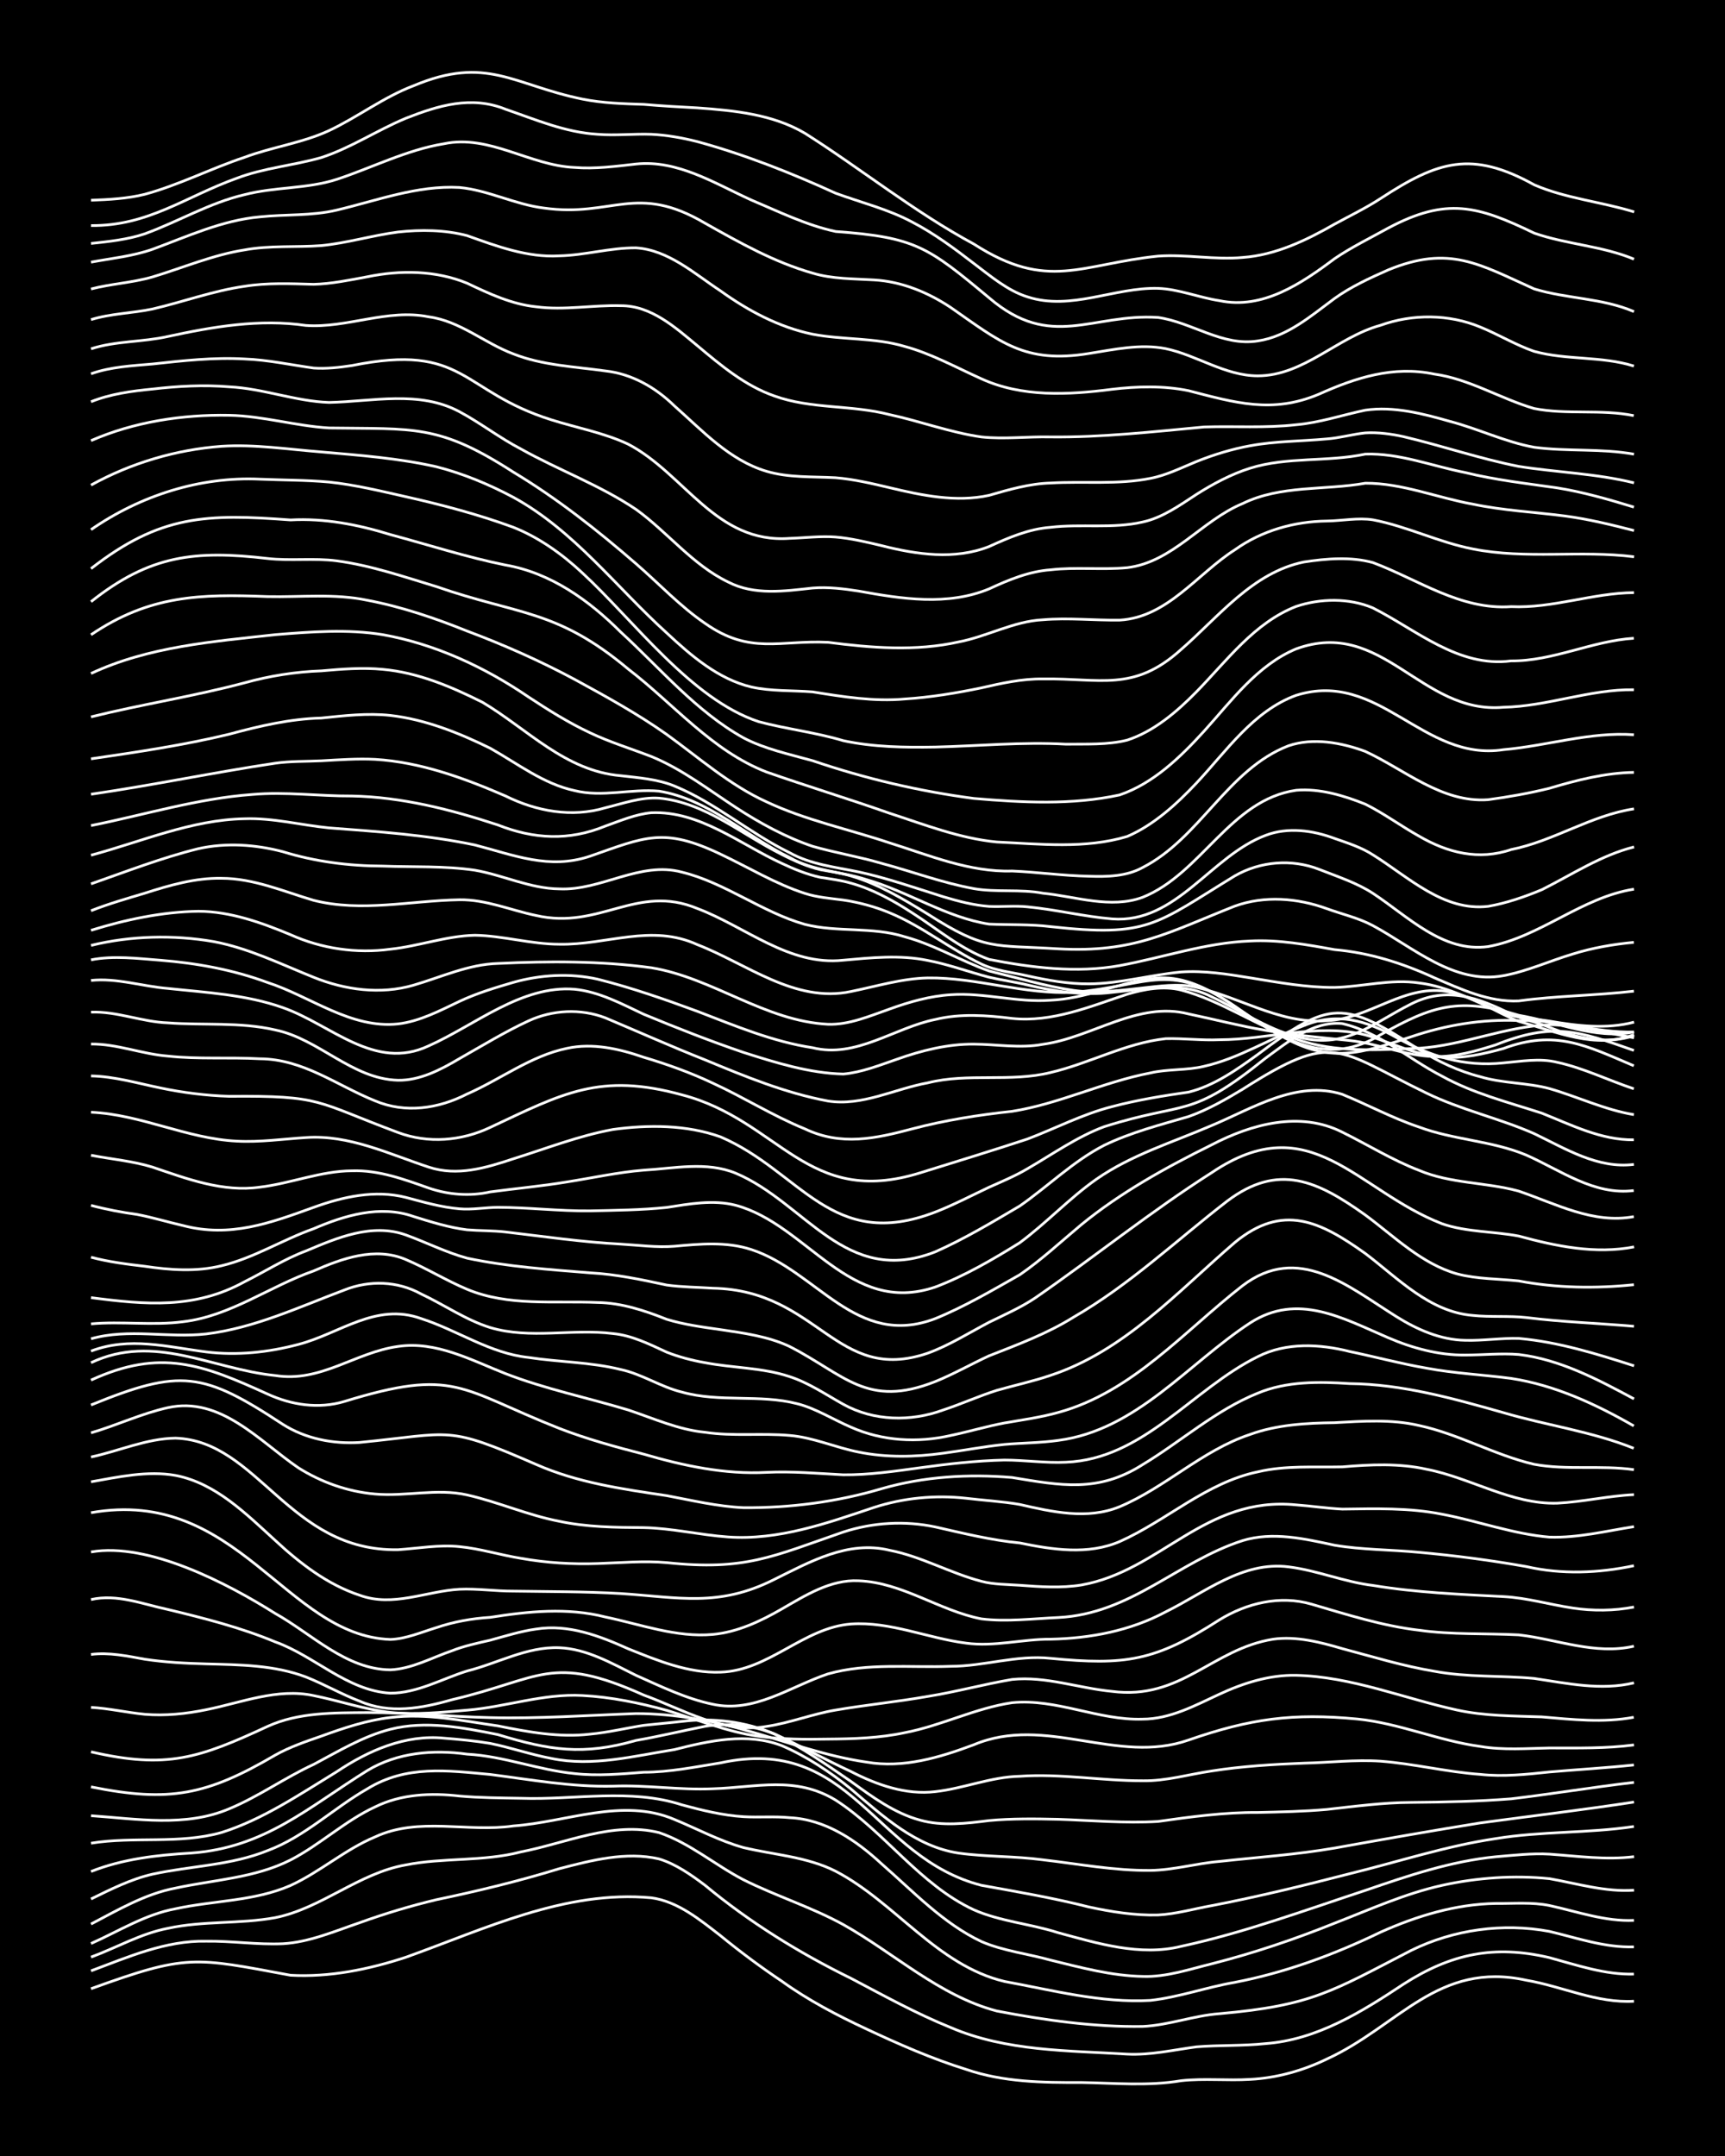 <?xml version="1.0" encoding="UTF-8"?><svg id="a" xmlns="http://www.w3.org/2000/svg" width="1920" height="2400" viewBox="0 0 192 240"><defs><style>.b{fill:none;stroke:#fff;stroke-miterlimit:10;stroke-width:.3px;}.c{stroke-width:0px;}</style></defs><rect class="c" width="192" height="240"/><path class="b" d="M10.13,221.38c10.71-3.88,11.45-3.5,22.21-1.5,4.33.24,8.72-.65,12.82-2,8.78-3.14,17.77-7.51,27.34-6.62,2.95.4,5.41,2.45,7.69,4.21,2.17,1.78,4.51,3.52,6.84,5.08,2.91,2.1,6.16,3.8,9.4,5.31,3.6,1.69,7.31,3.32,11.11,4.5,4.11,1.42,8.52,1.48,12.82,1.46,3.68.06,7.45.42,11.11-.2,2.52-.28,5.16.01,7.69-.15,2.94-.15,5.9-.98,8.54-2.27,7.97-3.66,12.36-10.94,22.21-8.76,3.99.68,7.83,2.58,11.96,2.33"/><path class="b" d="M10.13,219.39c4.13-1.54,8.31-3.39,12.82-3.3,2.83-.04,5.72.41,8.54.28,2.95-.17,5.78-1.4,8.54-2.34,2.77-1,5.68-1.88,8.54-2.56,4.59-.96,9.19-2.07,13.67-3.45,3.57-.93,7.43-1.94,11.11-1.09,1.86.56,3.59,1.78,5.13,2.94,4.95,4.11,10.46,7.52,16.23,10.35,3.63,1.91,7.29,3.94,11.11,5.48,6.18,2.65,13.05,2.56,19.65,2.96,2.57.13,5.16-.47,7.69-.81,2.53-.21,5.16-.09,7.69-.36,5.73-.42,10.71-3.53,15.38-6.63,5.28-3.38,10.07-4.39,16.23-2.94,3.06.83,6.19,1.92,9.4,1.83"/><path class="b" d="M10.13,217.86c2.83-1.04,5.55-2.63,8.54-3.2,3.92-.86,8.03-.47,11.96-1.19,5.16-1.04,9.3-4.95,14.52-5.87,4.21-.84,8.64-.35,12.82-1.45,5.02-.97,10.21-3.42,15.38-2.15,3.41,1.15,6.24,3.61,9.4,5.25,3.61,1.81,7.56,3.04,11.11,4.99,5.68,3.18,10.67,7.93,17.09,9.62,5.32,1.02,10.81,1.8,16.23,1.72,2.87-.13,5.68-1.21,8.54-1.42,10.31-.91,12.51-2.48,21.36-7.05,4.73-2.32,10.2-3.08,15.38-2.11,3.08.73,6.19,1.83,9.4,1.72"/><path class="b" d="M10.13,216.35c3.07-1.37,6.04-3.25,9.4-3.87,4.24-.93,8.79-.83,12.82-2.6,3.27-1.5,6.07-4.01,9.4-5.4,4.86-2.27,10.27-.48,15.38-1.22,5.92-.42,12.17-3.19,17.94-.72,2.53,1.04,5.04,2.4,7.69,3.13,3.41.81,7.08,1.02,10.25,2.63,6.63,3.46,11.29,10.49,18.8,12.27,5.34.98,10.77,2.42,16.23,2.11,3.16-.35,6.26-1.47,9.4-2.01,5.64-1.09,11.07-3.09,16.23-5.59,4.02-1.8,8.38-3.13,12.82-3.19,1.95.02,4.05-.17,5.98.23,3.08.67,6.2,1.8,9.4,1.65"/><path class="b" d="M10.13,214.18c3-1.57,6.03-3.36,9.4-4,4.28-.93,8.85-1.12,12.82-3.14,3.27-1.69,6.05-4.35,9.4-5.9,2.9-1.44,6.24-1.57,9.4-1.21,2.24.2,4.59.21,6.84.25,5.97.21,12.14-1.15,17.94.74,2.21.6,4.54,1.17,6.84,1.31,1.66.1,3.47-.06,5.13.11,3.99.19,7.41,2.53,10.25,5.16,3.51,3.06,6.84,6.63,11.11,8.64,2.42,1.04,5.17,1.35,7.69,2.06,3.35.82,6.78,1.75,10.25,1.81,2.61.09,5.19-.8,7.69-1.41,4.64-1.18,9.23-2.73,13.67-4.52,3.92-1.52,7.84-3.3,11.96-4.21,3.88-.86,8.01-1.14,11.96-.74,3.09.55,6.23,1.51,9.4,1.28"/><path class="b" d="M10.13,211.39c2.18-1.07,4.46-2.22,6.84-2.76,4.24-.93,8.75-.97,12.82-2.63,4.12-1.53,7.34-4.73,11.11-6.88,4.33-2.66,8.89-2.03,13.67-1.59,4.53.58,9.09,1.41,13.67,1.3,3.69-.15,7.42.46,11.11.29,4.86-.15,9.18-1.46,13.67,1.27,5.49,3.55,9.35,9.41,15.38,12.21,2.96,1.3,6.33,1.56,9.4,2.55,4.4,1.19,9.11,2.64,13.67,1.51,6.99-1.51,13.73-4,20.51-6.23,4.71-1.62,9.54-3.26,14.52-3.74,1.95-.16,4.02-.41,5.98-.29,3.1.22,6.29.67,9.4.28"/><path class="b" d="M10.13,208.33c3.54-1.4,7.34-1.83,11.11-2.05,8.23-.58,13.08-5.11,19.65-9.19,3.33-2.01,7.32-2.35,11.11-1.82,4.05.21,7.93,1.77,11.96,2.16,2.53.29,5.16.05,7.69-.15,2.86,0,5.74-.59,8.54-1.04,14.61-3.19,17.01,10.55,29.05,13.63,3.99.72,8.03,1.41,11.96,2.41,2.49.54,5.13.96,7.69.89,1.99-.1,4.03-.69,5.98-1.04,5.15-.99,10.3-2.25,15.38-3.56,5.39-1.32,10.73-3.09,16.23-3.9,5.08-.84,10.3-.58,15.38-1.35"/><path class="b" d="M10.13,205.18c4.82-.78,9.82.14,14.52-1.19,4.61-1.45,8.72-4.26,12.82-6.76,3.52-2.36,7.64-4.17,11.96-3.74,1.67.13,3.47.3,5.13.58,2.27.46,4.56,1.26,6.84,1.68,4.55.94,9.18-.28,13.67-.99,3.86-.98,8.1-1.93,11.96-.43,2.75,1.18,5.38,2.93,7.69,4.82,3.52,3,7.21,6.41,11.96,7.13,3.09.43,6.3.33,9.4.75,3.96.46,7.96,1.22,11.96,1.18,2.56-.03,5.14-.79,7.69-1,4.26-.47,8.59-.76,12.82-1.49,5.39-.97,10.83-1.93,16.23-2.8,5.68-.77,11.42-1.45,17.09-2.32"/><path class="b" d="M10.13,202.12c5.09.35,10.53,1.3,15.38-.77,3.26-1.35,6.2-3.47,9.4-4.94,2.74-1.45,5.51-3.14,8.54-3.91,3.92-1,8.07-.19,11.96.59,5.76,1.75,9.48,2.35,15.38.65,2.55-.44,5.15-1.07,7.69-1.57,2.55-.42,5.3-.14,7.69.85,2.99,1.42,5.81,3.41,8.54,5.28,2.35,1.71,4.84,3.54,7.69,4.31,2.49.7,5.17.37,7.69.05,2.52-.23,5.16-.2,7.69-.14,3.68.12,7.43.46,11.11.24,3.67-.52,7.39-1.03,11.11-1,2.53-.06,5.16-.11,7.69-.34,3.1-.34,6.27-.77,9.4-.78,3.68-.03,7.43-.11,11.11-.4,4.55-.54,9.12-1.3,13.67-1.83"/><path class="b" d="M10.13,198.91c8.76,1.77,12.91.91,20.51-3.54,1.58-.89,3.42-1.52,5.13-2.11,2.47-.9,5.07-1.77,7.69-2.07,3.99-.5,8.02.37,11.96.93,3.35.68,6.83,1.32,10.25.92,1.98-.18,4.02-.67,5.98-.98,1.37-.15,2.9-.28,4.27-.44,3.45-.43,7.04.03,10.25,1.38,2.86,1.31,5.69,2.88,8.54,4.2,2.87,1.48,6.12,2.64,9.4,2.24,3.15-.35,6.2-1.65,9.4-1.71,4.55-.32,9.12.51,13.67.5,2.58.05,5.16-.72,7.69-1.09,3.37-.53,6.85-.74,10.25-.87,2.82-.06,5.72-.41,8.54-.22,3.71.28,7.4,1.21,11.11,1.47,2.54.28,5.17,0,7.69-.27,3.11-.27,6.3-.45,9.4-.78"/><path class="b" d="M10.13,195.01c8.45,1.95,12.06.69,19.65-2.83,3.45-1.58,7.39-1.51,11.11-1.54,4.55-.02,9.13.46,13.67.56,5.4.14,10.84-.26,16.23-.45,4.33,0,8.67.81,12.82,2.03,4.23,1.2,8.44,2.74,12.82,3.37,4.09.72,8.17-.51,11.96-1.93,8-3.37,15.97,2.28,23.92-.53,6.83-2.37,11.57-3.02,18.8-2.33,4.65.47,9.04,2.43,13.67,3.05,2.52.43,5.16.22,7.69.17,3.11,0,6.31.07,9.4-.34"/><path class="b" d="M10.13,190.06c1.98.11,4.01.58,5.98.77,2.26.19,4.62-.05,6.84-.51,3.91-.78,7.93-2.44,11.96-1.57,2.83.56,5.66,1.55,8.54,1.87,2.82.29,5.73-.01,8.54-.25,4.28-.35,8.48-1.87,12.82-1.63,3.16.16,6.35.82,9.4,1.65,3.38,1.02,6.74,2.41,10.25,2.89,2.52.34,5.15.36,7.69.31,2.83-.02,5.76-.11,8.54-.71,4.06-.77,7.87-2.74,11.96-3.34,4.92-.49,9.61,1.99,14.52,1.83,3.05,0,5.85-1.52,8.54-2.77,2.65-1.24,5.59-2.17,8.54-2.11,6.17.14,11.98,2.57,17.94,3.87,3.06.67,6.28.65,9.4.76,3.39.29,6.88.68,10.25.04"/><path class="b" d="M10.13,184.17c1.99-.26,4.04.18,5.98.53,2.23.34,4.58.46,6.84.52,3.71.1,7.59.12,11.11,1.46,2,.79,3.97,1.93,5.98,2.69,3.32,1.46,6.9.8,10.25-.16,9.99-2.33,10.99-5.17,21.36-.52,4.4,1.6,8.81,4.34,13.67,3.49,2.58-.38,5.12-1.39,7.69-1.82,3.38-.58,6.87-.92,10.25-1.52,3.13-.5,6.27-1.36,9.4-1.89,3.74-.38,7.42.98,11.11,1.33,7.69,1,11.16-4.73,17.94-5.81,2.58-.36,5.23.33,7.69,1.05,3.38.9,6.8,1.95,10.25,2.52,3.65.69,7.43.46,11.11.8,3.65.54,7.44,1.38,11.11.49"/><path class="b" d="M10.13,178.06c2.88-.66,5.76.51,8.54,1.1,4.03.97,8.13,2.01,11.96,3.61,4.4,1.57,8,5.43,12.82,5.71,2.99,0,5.75-1.6,8.54-2.47,3.4-.85,6.67-2.73,10.25-2.59,3.07.12,5.85,1.74,8.54,3.07,2.75,1.22,5.58,2.61,8.54,3.22,4.62,1.02,8.64-1.97,12.82-3.37,4.43-1.26,9.13-.68,13.67-.85,3.72,0,7.38-1.29,11.11-.89,8.33.81,11.67.32,18.8-4.28,3.04-1.87,6.76-2.77,10.25-1.75,3.92,1.15,7.89,2.42,11.96,2.9,3.66.52,7.43.33,11.11.52,4.25.48,8.49,2.26,12.82,1.26"/><path class="b" d="M10.13,172.76c6.37-1.11,15.2,3.5,20.51,6.85,4.09,2.29,7.87,6.23,12.82,6.27,2.39-.11,4.62-1.36,6.84-2.12,1.33-.53,2.88-.86,4.27-1.18,1.65-.45,3.42-1.01,5.13-1.24,3.56-.57,7.06.77,10.25,2.21,3.24,1.3,6.7,2.73,10.25,2.59,5.36-.16,9.25-4.96,14.52-5.36,4.37-.3,8.54,1.59,12.82,2.13,3.12.43,6.28-.46,9.4-.44,4.42-.09,8.89-.94,12.82-3.05,4.33-2.13,8.54-5.66,13.67-5,3.17.39,6.22,1.69,9.4,2.07,4.78.79,9.69.99,14.52,1.24,2.57.13,5.15.89,7.69,1.27,2.23.34,4.62.32,6.83-.11"/><path class="b" d="M10.13,168.39c16.31-2.88,21.67,13.7,33.32,14.11,1.74-.06,3.48-.82,5.13-1.32,1.9-.65,3.98-1.02,5.98-1.14,4.23-.67,8.61-1.12,12.82-.04,3.93.82,7.9,2.31,11.96,1.94,2.74-.25,5.34-1.48,7.69-2.84,2.61-1.5,5.41-3.29,8.54-3.13,4.86.18,8.98,3.33,13.67,4.24,2.77.35,5.76-.03,8.54-.15,8.08-.4,13.27-6.22,20.51-8.56,3.36-1.03,6.92-.21,10.25.51,3.08.52,6.29.49,9.4.79,3.98.36,8.02.89,11.96,1.59,3.92.9,8.05.73,11.96-.1"/><path class="b" d="M10.13,164.95c3.06-.54,6.29-1.26,9.4-.71,4.48.86,7.86,4.28,11.11,7.24,2.72,2.53,5.83,4.93,9.4,6.1,3.71,1.36,7.39-.46,11.11-.67,1.96-.09,4.02.22,5.98.21,3.97.06,8,.04,11.96.27,6.46.42,10.91,1.55,17.09-1.57,3.99-1.97,8.21-4.37,12.82-3.25,3.54.68,6.78,2.56,10.25,3.46,1.34.36,2.9.34,4.27.44,2.24.17,4.6.33,6.83-.03,8.86-1.56,13.73-9.93,23.92-8.92,1.66.12,3.46.39,5.13.47,3.69-.05,7.47-.16,11.11.57,3.98.75,7.91,2.21,11.96,2.55,3.15.1,6.31-.68,9.4-1.17"/><path class="b" d="M10.13,162.19c3.11-.66,6.18-2.06,9.4-2.1,9.22.3,12.63,12.64,24.78,12.42,2.25-.15,4.58-.58,6.84-.34,2.28.22,4.58.94,6.84,1.3,2.79.5,5.71.68,8.54.58,2.53-.08,5.16-.33,7.69-.1,8.72.92,11.75-.68,19.65-3.41,3.28-1.07,6.87-1.28,10.25-.56,3.09.7,6.23,1.48,9.4,1.78,3.64.75,7.58,1.36,11.11-.16,5.24-2.33,9.63-6.57,15.38-7.76,3.06-.73,6.29-.48,9.4-.55,3.11-.27,6.33-.42,9.4.27,4.89.95,9.44,3.92,14.52,3.77,2.84-.14,5.7-.82,8.54-.95"/><path class="b" d="M10.13,159.5c2.85-.83,5.64-2.16,8.54-2.8,5.86-1.3,10.15,3.69,14.52,6.68,2.55,1.62,5.53,2.67,8.54,2.93,3.4.31,6.88-.66,10.25.1,3.45.78,6.77,2.26,10.25,2.93,3.07.66,6.28.69,9.4.71,3.14.06,6.28.82,9.4,1.04,5.59.4,11.02-1.53,16.23-3.28,3.28-1.07,6.83-1.41,10.25-1.03,1.95.24,4.04.35,5.98.69,3.62.83,7.53,1.72,11.11.26,5.11-2.14,9.22-6.29,14.53-8.05,2.98-1.09,6.25-1.27,9.4-1.31,3.11-.17,6.33-.41,9.4.31,4.41.94,8.43,3.3,12.82,4.32,3.64.68,7.44.08,11.11.6"/><path class="b" d="M10.13,156.4c9.98-4.08,12.48-3.68,21.36,2.16,2.52,1.6,5.59,2.2,8.54,2.01,10.52-1.05,9.54-1.94,19.65,2.45,4.59,2.03,9.6,2.74,14.52,3.47,2.81.53,5.68,1.21,8.54,1.34,5.17.05,10.42-.64,15.38-2.11,4.7-1.36,9.67-1.66,14.52-1.25,5.4.89,9.58,1.72,14.52-1.42,4.29-2.58,8.13-6.07,12.82-7.96,3.22-1.35,6.83-1.3,10.25-1.07,5.84.06,11.51,1.65,17.09,3.23,4.8,1.42,9.86,2.09,14.52,3.97"/><path class="b" d="M10.13,153.63c7.74-3.55,12.4-1.75,19.65,1.55,2.67,1.23,5.69,1.68,8.54.83,12.32-3.79,12.85-1.39,23.92,2.99,3.03,1.18,6.25,2.06,9.4,2.87,4.42,1.29,9.04,2.28,13.67,2.03,2.83-.14,5.72.12,8.54.27,2.84.03,5.74-.4,8.54-.78,3.09-.43,6.27-.79,9.4-.86,2.25,0,4.59.35,6.84.24,8.63-.33,14.11-8.17,21.36-11.75,3.17-1.61,6.89-1.42,10.25-.57,2.82.59,5.7,1.36,8.54,1.85,3.08.58,6.29.73,9.4,1.14,4.87.74,9.43,2.86,13.67,5.29"/><path class="b" d="M10.13,151.69c7.06-3.32,13.44.72,20.51,1.43,5.06.81,8.89-2.58,13.67-3.24,4.24-.62,8.14,1.53,11.96,3.03,4.43,1.72,9.14,2.68,13.67,4.05,2.79.93,5.58,2.2,8.54,2.48,3.09.47,6.3.07,9.4.35,2.62.21,5.13,1.35,7.69,1.85,3.07.63,6.31.56,9.4.13,2.25-.3,4.58-.75,6.84-.98,1.95-.17,4.04-.17,5.98-.45,8.69-1.13,14.43-8.54,21.36-13.08,5.28-3.41,10.3-.52,15.38,1.66,2.67,1.15,5.62,1.95,8.54,1.92,1.95,0,4.03-.22,5.98-.06,4.59.55,8.8,2.78,12.82,4.94"/><path class="b" d="M10.13,150.4c4.31-1.64,8.45-.46,12.82.09,3.42.43,6.94.05,10.25-.83,4.63-1.2,8.62-4.7,13.67-2.88,4.03,1.29,7.66,3.88,11.96,4.33,3.38.52,6.91.51,10.25,1.34,2.37.5,4.49,1.96,6.84,2.52,4.17,1.17,8.65.21,12.82,1.29,2.09.53,4.01,1.77,5.98,2.61,3.47,1.55,7.43,1.77,11.11.92,1.96-.41,4.01-1.02,5.98-1.39,1.96-.34,4.06-.63,5.98-1.17,8.24-2.25,14-9.04,20.51-14.11,6.2-4.71,11.68.03,17.09,3.42,2.29,1.44,4.94,2.62,7.69,2.66,1.96.06,4.02-.27,5.98-.21,4.38.39,8.65,1.71,12.82,3.05"/><path class="b" d="M10.13,149.03c4.19-1.19,8.56-.06,12.82-.54,5.36-.65,10.37-3.01,15.38-4.89,2.76-1.11,5.93-1.01,8.54.44,2.55,1.19,4.98,2.9,7.69,3.74,4.44,1.33,9.15.1,13.67.67,2.11.2,4.09,1.2,5.98,2.07,1.33.53,2.87.93,4.27,1.17,3.09.6,6.39.54,9.4,1.55,2.12.68,4.06,2.01,5.98,3.08,3.39,1.88,7.51,1.96,11.11.64,1.98-.65,3.99-1.56,5.98-2.19,1.95-.56,4.06-1.01,5.98-1.67,8.2-2.7,14.14-9.31,20.51-14.79,5.34-4.4,9.5-2.36,14.53,1.23,3.64,2.76,7.15,6.5,11.96,6.89,1.95.21,4.03.02,5.98.24,3.95.49,8,.63,11.96.97"/><path class="b" d="M10.13,147.37c3.39-.31,6.87.21,10.25-.24,5.26-.62,9.63-3.94,14.52-5.65,3.18-1.4,6.85-2.72,10.25-1.28,2.3.97,4.53,2.35,6.84,3.32,4.59,1.92,9.68,1.26,14.52,1.47,2.66.04,5.25.9,7.69,1.87,1.91.59,4.01.87,5.98,1.15,2.58.38,5.31.75,7.69,1.87,6.13,3.13,8.62,6.93,16.23,3.91,2.01-.81,4.01-1.95,5.98-2.86,3.18-1.25,6.48-2.47,9.4-4.3,6.21-3.57,11.45-8.55,17.09-12.91,5.74-4.35,10.1-2.24,15.38,1.52,3.24,2.39,6.28,5.46,10.25,6.57,2.2.58,4.59.54,6.84.78,4.21.8,8.56.86,12.82.42"/><path class="b" d="M10.13,144.45c6.06.79,11.54,1.29,17.09-1.77,2.25-1.12,4.47-2.55,6.84-3.43,3.46-1.46,7.34-3.13,11.11-1.78,2.26.82,4.51,1.96,6.84,2.59,4.48.95,9.12,1.26,13.67,1.63,2.87.15,5.75.76,8.54,1.36,1.66.23,3.46.24,5.13.35,11.76.23,13.7,10.72,23.92,7.23,2.37-.86,4.61-2.28,6.84-3.45,1.69-.83,3.56-1.65,5.13-2.71,6.59-4.56,12.88-9.64,19.65-13.95,11-7.42,16.11,2.03,25.63,5.71,2.72.94,5.74.83,8.54,1.37,4.15,1.13,8.52,2.04,12.82,1.2"/><path class="b" d="M10.13,139.95c1.93.52,4.01.78,5.98,1.01,2.8.42,5.77.63,8.54-.06,3.59-.85,6.8-2.9,10.25-4.12,3.46-1.49,7.4-2.67,11.11-1.37,1.92.6,3.97,1.24,5.98,1.49,1.37.11,2.9.08,4.27.24,4.25.5,8.54,1.13,12.82,1.35,1.95.11,4.02.4,5.98.24,2.82-.26,5.8-.54,8.54.36,7.33,2.37,11.68,11.07,20.51,7.69,3.24-1.32,6.36-3.16,9.4-4.88,2.39-1.64,4.61-3.71,6.83-5.56,4.39-3.6,9.45-6.39,14.52-8.9,4.42-2.31,9.83-3.79,14.52-1.42,2.83,1.39,5.59,3.12,8.54,4.25,3.51,1.5,7.47,1.32,11.11,2.32,4.13,1.4,8.31,3.69,12.82,2.84"/><path class="b" d="M10.13,134.18c1.65.44,3.44.78,5.13,1.01,1.69.32,3.45.86,5.13,1.24,5.21,1.37,9.69-.28,14.52-2.03,3.25-1.18,6.83-1.98,10.25-1.11,1.93.51,3.98,1.11,5.98,1.27,1.38.13,2.9-.16,4.27-.16,3.4,0,6.85.43,10.25.39,2.82-.06,5.74-.09,8.54-.38,2.51-.39,5.18-.89,7.69-.24,7.97,2.14,12.65,12.34,22.21,9.1,3.28-1.24,6.43-3.08,9.4-4.93,2.95-2.18,5.54-4.97,8.54-7.08,3.89-2.71,8.51-4.11,12.82-5.97,4.53-1.9,9.45-5.07,14.52-3.48,2.84,1.16,5.63,2.67,8.54,3.64,3.86,1.45,8.15,1.53,11.96,3.13,3.82,1.69,7.57,4.51,11.96,3.95"/><path class="b" d="M10.13,128.6c2.25.44,4.64.64,6.84,1.32,3.83,1.3,7.84,2.82,11.96,2.23,3.43-.41,6.77-1.8,10.25-1.82,2.95-.1,5.81.95,8.54,1.92,2.18.75,4.58.94,6.84.43,2.82-.38,5.74-.64,8.54-1.11,2.82-.44,5.69-1.08,8.54-1.31,3.39-.19,6.99-1,10.25.34,7.77,3.27,12.21,12.68,22.21,8.75,3.23-1.43,6.36-3.31,9.4-5.1,3.14-2.18,5.97-5,9.4-6.76,2.97-1.44,6.25-2.28,9.4-3.2,2.07-.73,4.11-1.89,5.98-3.02,10.26-6.54,10.44-4.46,20.51.42,3.82,1.86,8.08,2.79,11.96,4.5,3.48,1.67,7.08,3.94,11.11,3.43"/><path class="b" d="M10.13,123.81c5.56.25,10.69,2.95,16.23,3.22,2.54.14,5.16-.24,7.69-.4,4.8-.34,9.23,1.83,13.67,3.29,3.17,1.05,6.36.09,9.4-.92,3.66-1.14,7.32-2.58,11.11-3.27,3.93-.54,8.19-.53,11.96.82,8.96,3.84,12.35,12.84,23.92,8.37,2.01-.78,4.03-1.84,5.98-2.76,1.39-.62,2.96-1.28,4.27-2.06,2.78-1.61,5.51-3.55,8.54-4.68,9.25-2.92,9.44-.77,17.94-7.61,2.49-1.81,5.27-4.16,8.54-3.87,4.11.93,7.42,3.96,11.11,5.85,3.46,1.92,7.37,2.91,11.11,4.12,3.29,1.31,6.63,3.02,10.25,2.97"/><path class="b" d="M10.13,119.77c2.59.05,5.17.81,7.69,1.33,2.5.53,5.13.86,7.69.94,10.44-.09,9.55.58,18.8,4.03,3.33,1.25,7.06.95,10.25-.57,8.09-3.79,12.21-6.14,21.36-3.62,10.84,2.83,13.89,12.6,26.49,8.68,3.97-1.23,8.01-2.47,11.96-3.77,3.11-1.18,6.16-2.78,9.4-3.6,2.78-.74,5.7-1.21,8.54-1.62,2.84-.71,5.35-2.5,7.69-4.19,8.02-6.06,9.55-6.05,17.94-.54,2.09,1.31,4.44,2.42,6.83,3.02,2.48.75,5.2.65,7.69,1.32,3.13.9,6.17,2.37,9.4,2.9"/><path class="b" d="M10.13,116.22c2.89-.03,5.68,1.12,8.54,1.34,3.39.37,6.86.11,10.25.3,4.84.03,8.53,2.95,12.82,4.68,3.37,1.43,7.07.88,10.25-.76,3.71-1.62,7.09-4.25,11.11-5.08,2.86-.63,5.83.05,8.54.99,2.6.77,5.24,1.72,7.69,2.88,3.45,1.58,6.73,3.66,10.25,5.09,4.05,1.93,7.84,1.09,11.96,0,3.62-.96,7.38-1.55,11.11-1.95,5.26-.83,10.15-3.27,15.38-4.27,1.93-.46,4.05-.27,5.98-.74,3.91-.88,7.39-3.13,11.11-4.53,3.71-1.53,6.89-.59,10.25,1.29,3.75,2.11,7.61,3.33,11.96,2.86,1.95-.17,4.04-.55,5.98-.07,2.93.63,5.71,2.01,8.54,2.95"/><path class="b" d="M10.13,112.67c2.88-.11,5.68,1.09,8.54,1.19,3.96.3,8.06-.12,11.96.79,4.88,1,8.55,5.47,13.67,5.6,2.46.04,4.78-1.19,6.84-2.41,2.51-1.42,5.07-2.99,7.69-4.2,2.66-1.23,5.8-1.39,8.54-.34,3.68,1.55,7.39,3.21,11.11,4.68,4.43,1.84,8.94,3.7,13.67,4.58,3.8.61,7.44-1.36,11.11-2.02,4.48-1.13,9.2-.04,13.67-1.15,4.32-1.01,8.37-3.29,12.82-3.77,1.95-.05,4.02.21,5.98.12,5.4,0,10.89-1.87,16.23-.54,2.82.82,5.58,2.26,8.54,2.49,2.28.18,4.65-.37,6.83-.97,5.77-2.15,9.21-.34,14.52,1.92"/><path class="b" d="M10.13,109.14c2.86-.3,5.71.66,8.54.89,4.29.46,8.72.68,12.82,2.14,5.35,1.87,10.21,7.1,16.23,4.25,5.15-2.29,10.32-6.77,16.23-6.3,2.73.27,5.25,1.63,7.69,2.78,3.64,1.51,7.38,2.98,11.11,4.25,3.57,1.14,7.34,2.32,11.11,2.41,2.04-.18,4.06-.99,5.98-1.65,2.72-.97,5.64-1.7,8.54-1.68,2.54.01,5.17.5,7.69.02,5.47-.74,10.56-4.84,16.23-3.38,2.82.59,5.7,1.34,8.54,1.82,3.09.54,6.29.81,9.4,1.14,3.16.33,6.2,1.73,9.4,1.78,2.31.07,4.66-.61,6.84-1.3,6.34-2.53,9.16-1.58,15.38.62"/><path class="b" d="M10.13,106.85c2.52-.5,5.16-.15,7.69.04,4.05.32,8.14,1.06,11.96,2.48,4.79,1.55,9.26,5.17,14.52,4.61,2.41-.28,4.67-1.48,6.84-2.51,1.88-.89,3.99-1.53,5.98-2.11,3.03-.86,6.32-1.05,9.4-.36,3.75.94,7.48,2.24,11.11,3.58,4.17,1.6,8.38,3.38,12.82,4.05,4.84,1.21,9.09-2.23,13.67-3.15,2.78-.68,5.73-.46,8.54-.11,4.45.46,8.68-1.33,12.82-2.7,1.89-.56,4.03-.95,5.98-.46,4.5,1.18,8.4,4.04,12.82,5.47,4.36,1.54,9.13,1.19,13.67,1.01,4.91-.32,9.6-2.44,14.52-2.62,3.16.04,6.3.93,9.4,1.45"/><path class="b" d="M10.13,105.24c4.42-1.08,9.19-1.2,13.67-.42,3.87.73,7.48,2.51,11.11,3.97,3.49,1.41,7.45,1.95,11.11.88,3.09-.9,6.13-2.33,9.4-2.42,5.67-.27,11.45-.29,17.09.48,6.83,1.12,12.63,5.94,19.65,6.29,2.36.08,4.66-.93,6.84-1.69,2.17-.79,4.52-1.46,6.83-1.6,3.7-.26,7.4.9,11.11.61,3.81-.15,7.37-1.86,11.11-2.39,5.66-.86,9.88,3.96,14.53,6.35,5.49,3.16,8.91,1.96,14.52.1,3.84-1.3,7.91-1.98,11.96-1.79,4.3-.17,8.51,1.39,12.82,1.27"/><path class="b" d="M10.13,103.56c3.84-1.19,7.93-2.06,11.96-2.12,3.56.02,7,1.26,10.25,2.61,3.46,1.56,7.35,2.12,11.11,1.61,3.14-.33,6.23-1.48,9.4-1.55,3.13.05,6.26,1,9.4,1,5.29.11,10.23-2.32,15.38.05,5.5,2.13,10.86,6.54,17.09,5.21,2.81-.57,5.66-1.45,8.54-1.51,5.44-.07,10.78,1.88,16.23,1.6,8.61-.71,10.77-3.74,18.8,2.16,4.88,3.37,9.69,6.06,15.38,2.56,5.83-3.29,8.79-4.17,15.38-2.16,4.24.72,8.43,2.72,12.82,1.86"/><path class="b" d="M10.13,101.38c1.92-.76,4.01-1.36,5.98-1.95,2.74-.88,5.64-1.72,8.54-1.66,3.56,0,6.9,1.46,10.25,2.45,5.33,1.36,10.84.03,16.23-.06,2.93-.05,5.72,1.17,8.54,1.75,7.08,1.63,11.21-3.57,17.94-.78,5.34,2.01,10.2,6.41,16.23,5.76,3.1-.28,6.32-.62,9.4.02,2.29.43,4.58,1.28,6.84,1.87,1.36.32,2.91.53,4.27.86,3.05.73,6.27,1.22,9.4.83,3.67-.34,7.66-1.31,11.11.49,3.11,1.46,6.05,3.52,9.4,4.42,5.4,1.54,8.36-1.38,12.82-3.63,3.93-1.98,7.43-.71,11.11,1.13,1.32.58,2.93.94,4.27,1.48,2.95,1.18,6.29,1.95,9.4.94"/><path class="b" d="M10.13,98.39c3.94-1.38,7.91-2.92,11.96-3.92,3.09-.69,6.36-.46,9.4.34,3.59,1.11,7.36,1.59,11.11,1.6,3.39.13,6.88-.04,10.25.46,3.14.54,6.16,2.05,9.4,2.08,4.67.22,8.99-3.13,13.67-1.86,4.83,1.19,8.89,4.46,13.67,5.81,3.61.92,7.52.23,11.11,1.38,3.26.87,6.24,2.69,9.4,3.81,3.1.75,6.24,1.69,9.4,2.16,2.24.31,4.6.08,6.84-.18,1.95-.2,4.02-.54,5.98-.33,5.2.91,9.93,4.32,15.38,3.88,4.75-.18,8.77-4.25,13.67-3.18,2.74.52,5.13,2.26,7.69,3.26,4.15,1.14,8.53,3.15,12.82,1.47"/><path class="b" d="M10.13,95.2c5.63-1.51,11.18-3.95,17.09-4.06,3.15-.11,6.28.71,9.4,1.02,5.42.41,10.91.78,16.23,1.9,4.38,1.13,8.25,2.78,12.82,1.25,6.18-2.16,8.2-3.24,14.52-.23,3.1,1.46,6.12,3.32,9.4,4.37,1.33.44,2.89.56,4.27.74,1.71.25,3.53.74,5.13,1.41,3.62,1.48,6.74,4.04,10.25,5.72,1.57.75,3.45.92,5.13,1.31,2.21.49,4.56.91,6.84.89,3.44-.02,6.84-1,10.25-1.32,2.55-.18,5.18.24,7.69.65,3.09.5,6.26,1.09,9.4,1.07,3.11-.08,6.27-.97,9.4-.5,3.32.39,6.32,2.16,9.4,3.33,1.59.64,3.46.64,5.13.92,3.08.53,6.33.92,9.4.11"/><path class="b" d="M10.13,91.9c5.96-1.19,11.85-3.02,17.94-3.46,3.68-.33,7.42.19,11.11.17,5.53.11,11,1.5,16.23,3.22,4.03,1.59,7.92,1.79,11.96.13,1.63-.58,3.38-1.33,5.13-1.49,5.39-.22,9.85,3.5,14.52,5.64,1.32.63,2.84,1.24,4.27,1.55,1.08.17,2.37.34,3.42.65,2.42.67,4.74,1.95,6.84,3.32,2.78,1.77,5.41,4.04,8.54,5.17,4.73.92,9.73,1.55,14.52.69,4.83-.89,9.58-2.55,14.52-2.74,3.14-.17,6.32.4,9.4.96,3.89.34,7.57,1.5,11.11,3.13,2.96,1.27,6.09,2.74,9.4,2.58,4.23-.58,8.57-.59,12.82-1.09"/><path class="b" d="M10.13,88.41c6.85-.99,13.66-2.43,20.51-3.45,1.66-.24,3.46-.19,5.13-.27,1.96-.11,4.02-.26,5.98-.16,5.04.3,9.93,2.09,14.52,4.08,3.43,1.7,7.38,2.43,11.11,1.31,1.93-.47,3.97-1.21,5.98-1.07,5.12.47,9.21,4.06,13.67,6.27,1.31.68,2.83,1.35,4.27,1.69,1.08.2,2.37.38,3.42.7,3.04.89,5.86,2.59,8.54,4.24,6.41,4.11,7.29,3.42,14.52,3.87,8.45.47,12.24-1.82,19.65-4.75,3.31-1.2,6.98-.91,10.25.28,1.67.61,3.56,1.04,5.13,1.89,4.52,2.43,9.02,6.58,14.52,5.57,2.62-.48,5.15-1.64,7.69-2.4,2.18-.69,4.56-1.1,6.83-1.31"/><path class="b" d="M10.13,84.47c5.13-.75,10.33-1.52,15.38-2.74,3.35-.91,6.77-1.71,10.25-1.8,2.52-.26,5.15-.57,7.69-.29,3.88.44,7.63,1.94,11.11,3.65,3.03,1.7,5.93,3.98,9.4,4.72,3.09.77,6.29-.23,9.4.06,5.47.88,9.67,5.02,14.52,7.38,2.6,1.52,5.73,1.55,8.54,2.46,4.65,1.32,8.85,4.21,13.67,4.96,2.24.1,4.6,0,6.84.28,10.91,1.2,11.63-.22,20.51-5.65,2.84-1.63,6.34-1.92,9.4-.72,1.99.79,4.18,1.49,5.98,2.67,3.88,2.55,7.78,6.62,12.82,5.92,5.8-1.06,10.39-5.48,16.23-6.39"/><path class="b" d="M10.13,79.8c5.65-1.4,11.46-2.29,17.09-3.79,2.77-.77,5.67-1.23,8.54-1.33,2.24-.2,4.59-.39,6.84-.17,3.92.35,7.63,1.93,11.11,3.67,5.03,3,9.19,7.64,15.38,8.17,1.98.23,4.12.38,5.98,1.15,4.57,1.87,8.38,5.26,12.82,7.42,2.35,1.32,5.1,1.6,7.69,2.14,3.17.69,6.31,1.79,9.4,2.76,1.63.49,3.42.96,5.13,1.08,1.37.06,2.9-.1,4.27.05,3.13.3,6.27,1.08,9.4,1.34,7.15.55,10.98-7.02,17.09-9.3,2.47-.95,5.27-.56,7.69.35,1.41.49,3.01,1,4.27,1.83,3.92,2.44,7.84,6.32,12.82,5.72,2.02-.35,4.1-1.07,5.98-1.86,3.35-1.68,6.58-3.83,10.25-4.75"/><path class="b" d="M10.13,74.97c6.41-3,13.56-3.55,20.51-4.32,3.95-.32,8.03-.64,11.96,0,5.83,1.04,11.37,3.62,16.23,6.94,2.17,1.43,4.48,2.88,6.84,3.98,2.18,1.04,4.59,1.78,6.84,2.65,3.38,1.38,6.36,3.69,9.4,5.67,2.65,1.73,5.54,3.31,8.54,4.32,2.51.72,5.18,1.16,7.69,1.9,3.4.91,6.78,2.18,10.25,2.81,2.51.44,5.17.03,7.69.51,3.63.36,7.55,1.77,11.11.45,6.55-2.63,9.75-10.87,17.09-11.91,2.61-.22,5.3.59,7.69,1.55,2.04,1.01,3.99,2.45,5.98,3.56,3.19,1.86,6.65,2.72,10.25,1.49,4.73-.94,8.88-3.81,13.67-4.53"/><path class="b" d="M10.13,70.66c6.51-4.4,12.1-4.55,19.65-4.25,3.69.08,7.46-.36,11.11.41,3.8.72,7.53,1.99,11.11,3.43,4.08,1.53,8.12,3.32,11.96,5.38,3.47,1.89,7.02,3.84,10.25,6.13,3.6,2.6,7.03,5.65,11.11,7.5,4.35,2.05,9.13,3.04,13.67,4.56,4.44,1.39,8.93,3.29,13.67,3.14,2.83.12,5.71.53,8.54.58,2,.07,4.18.03,5.98-.97,6.38-3.26,9.46-10.93,16.23-13.55,2.76-.94,5.87-.36,8.54.62,4.4,2.03,8.53,5.75,13.67,5.38,2.26-.3,4.62-.72,6.84-1.27,3.04-.91,6.21-1.72,9.4-1.77"/><path class="b" d="M10.13,66.98c6.55-5.2,11.58-5.75,19.65-4.81,2.53.29,5.16-.07,7.69.26,3.78.5,7.47,1.77,11.11,2.87,9.12,3.18,13.39,2.5,21.36,9.19,5.04,3.87,9.32,9.11,15.38,11.45,4.52,1.58,9.15,2.99,13.67,4.58,3.9,1.27,7.85,2.82,11.96,3.21,4.81.22,9.85.79,14.52-.62,2.97-1.28,5.5-3.61,7.69-5.93,3.34-3.56,6.35-8.05,11.11-9.78,9.24-2.89,14.1,7.43,23.07,6.05,4.85-.42,9.62-2.01,14.52-1.66"/><path class="b" d="M10.13,63.3c7.72-6.02,12.9-6.11,22.21-5.42,3.77-.21,7.52.52,11.11,1.63,4.25,1.14,8.5,2.52,12.82,3.39,5.02.87,9.28,3.92,12.82,7.46,4.41,4.04,8.39,8.84,13.67,11.78,2.38,1.25,5.12,1.82,7.69,2.54,5.81,1.98,11.85,3.4,17.94,4.2,5.38.46,10.92.76,16.23-.39,3.75-1.27,6.79-4.23,9.4-7.1,3.04-3.36,5.94-7.37,10.25-9.16,9.62-3.51,13.87,7.31,23.07,6.5,4.91-.1,9.61-2.02,14.52-1.95"/><path class="b" d="M10.13,58.96c5.48-3.79,12.11-5.93,18.8-5.62,2.53.11,5.16.09,7.69.32,2.86.3,5.74,1,8.54,1.63,4.02.9,8.09,1.98,11.96,3.4,2.85,1.13,5.46,2.99,7.69,5.08,5.78,5.33,12.1,14.08,19.65,16.57,3.08.82,6.34,1.19,9.4,2.11,3.34.72,6.85.77,10.25.71,4.83-.12,9.69-.59,14.52-.32,2.24-.03,4.64.1,6.83-.45,2.98-.97,5.52-3.15,7.69-5.36,3.38-3.45,6.46-7.71,11.11-9.52,2.7-.91,5.9-.96,8.54.16,4.89,2.47,9.52,6.66,15.38,5.9,4.68.04,9.02-2.23,13.67-2.52"/><path class="b" d="M10.13,54c4.43-2.45,9.47-3.95,14.52-4.32,3.7-.24,7.43.34,11.11.63,4.27.37,8.63.7,12.82,1.65,2.95.75,5.86,1.96,8.54,3.39,6.75,3.68,11.47,10.02,17.09,15.11,2.7,2.52,5.72,5.13,9.4,6.01,2.21.5,4.59.37,6.84.55,3.37.54,6.82,1.1,10.25.79,2.85-.18,5.75-.66,8.54-1.24,2.22-.51,4.55-1.03,6.84-.99,6.37-.11,10.09,1.51,15.38-3.28,4.19-3.64,7.95-8.57,13.67-9.74,2.49-.38,5.24-.61,7.69.07,5.04,1.89,9.74,5.3,15.38,4.9,4.61.21,9.07-1.52,13.67-1.56"/><path class="b" d="M10.13,49.05c4.78-2.09,10.18-2.92,15.38-2.82,3.73.07,7.4,1.19,11.11,1.41,9.48.14,12.19-.46,20.51,4.91,4.87,2.93,9.39,6.49,13.67,10.21,2.53,2.19,4.91,4.75,7.69,6.64,4.99,3.51,8.3,1.84,13.67,2.1,4.8.62,9.76,1.03,14.53-.04,3.17-.6,6.13-2.31,9.4-2.47,2.82-.24,5.72.08,8.54.04,5.32-.31,8.63-5.16,12.82-7.83,2.97-2.13,6.62-3.16,10.25-3.2,1.66-.02,3.47-.4,5.13-.13,3.78.72,7.33,2.51,11.11,3.24,5.91,1.18,12,.11,17.94.87"/><path class="b" d="M10.13,44.72c2.16-.87,4.54-1.19,6.84-1.41,2.81-.33,5.72-.49,8.54-.25,3.75.18,7.37,1.61,11.11,1.74,4.83-.1,10.03-1.38,14.52,1.03,2.32,1.24,4.5,2.94,6.84,4.15,4.19,2.35,8.82,4.03,12.82,6.73,3.51,2.53,6.29,6.18,10.25,8.08,2.91,1.51,6.28,1.01,9.4.67,1.67-.14,3.48.08,5.13.34,4.78.87,9.89,1.67,14.52-.25,2.15-1,4.44-1.95,6.84-2.12,2.81-.33,5.73.03,8.54-.24,5.06-.62,8.28-5.25,12.82-7.13,4.24-2.08,9.14-1.46,13.67-2.27,4.08-.02,7.99,1.62,11.96,2.33,3.36.71,6.86.88,10.25,1.32,2.57.34,5.18.97,7.69,1.62"/><path class="b" d="M10.13,41.61c2.18-.78,4.56-.89,6.84-1.09,3.38-.37,6.85-.76,10.25-.56,2.57.09,5.16.66,7.69,1.01,1.38.1,2.91-.07,4.27-.28,12.62-2.54,12.03,2.86,22.21,6.05,2.82.89,5.85,1.44,8.54,2.71,6.3,3.3,9.73,11.07,17.94,10.48,1.66-.05,3.46-.28,5.13-.15,1.69.14,3.48.57,5.13.96,3.88.99,8.13,1.61,11.96.1,2.15-.98,4.44-1.97,6.84-2.14,3.38-.41,6.91.18,10.25-.59,2.2-.47,4.14-1.87,5.98-3.07,1.84-1.17,3.9-2.27,5.98-2.92,4.14-1.3,8.6-.67,12.82-1.57,3.78-.13,7.44,1.33,11.11,2.05,3.35.83,6.85,1.22,10.25,1.71,2.88.46,5.76,1.29,8.54,2.14"/><path class="b" d="M10.13,38.83c2.75-.89,5.74-.74,8.54-1.37,5.03-1.09,10.23-1.99,15.38-1.23,4.58.32,9.09-1.89,13.67-.96,3.47.46,6.2,2.92,9.4,4.12,3.25,1.29,6.83,1.42,10.25,1.9,2.95.32,5.6,1.85,7.69,3.89,3.11,2.75,6.15,6.07,10.25,7.28,2.47.74,5.15.58,7.69.72,1.99.16,4.05.64,5.98,1.1,3.6.86,7.42,1.67,11.11.86,2.21-.64,4.52-1.31,6.84-1.37,3.68-.22,7.47.21,11.11-.52,1.76-.33,3.49-1.2,5.13-1.87,1.89-.76,3.97-1.4,5.98-1.76,2.79-.52,5.72-.5,8.54-.76,1.38-.1,2.9-.53,4.27-.67,1.38-.09,2.93.12,4.27.42,4.28,1.01,8.5,2.46,12.82,3.31,4.25.67,8.63.79,12.82,1.83"/><path class="b" d="M10.13,35.58c2.2-.68,4.6-.71,6.84-1.18,3.41-.79,6.78-2.04,10.25-2.53,2.52-.41,5.15-.29,7.69-.22,1.98-.05,4.04-.48,5.98-.84,3.66-.76,7.61-.72,11.11.72,2.43,1.16,4.98,2.35,7.69,2.62,3.11.42,6.29-.21,9.4-.12,3.4-.02,6.08,2.43,8.54,4.46,2.59,2.17,5.31,4.46,8.54,5.58,4.1,1.49,8.62.98,12.82,2.08,3.42.73,6.78,2,10.25,2.49,2.52.27,5.16-.06,7.69,0,5.71.06,11.42-.58,17.09-1.11,3.39-.11,6.87.14,10.25-.25,2.59-.22,5.16-1.09,7.69-1.62,3.16-.46,6.38.38,9.4,1.24,3.15.82,6.19,2.31,9.4,2.89,3.66.49,7.46.11,11.11.77"/><path class="b" d="M10.13,32.17c2.22-.58,4.63-.7,6.84-1.34,3.39-1.02,6.74-2.46,10.25-3.01,2.8-.52,5.72-.27,8.54-.48,2.86-.28,5.7-1.14,8.54-1.51,2.53-.28,5.22-.25,7.69.4,3.29,1.17,6.7,2.46,10.25,2.25,2.84-.06,5.7-.91,8.54-.89,3.61.23,6.51,2.88,9.4,4.78,3.06,2.21,6.53,4.06,10.25,4.83,3.37.65,6.94.37,10.25,1.36,2.97.8,5.75,2.35,8.54,3.6,4.53,2.08,9.7,1.8,14.52,1.18,2.81-.34,5.76-.42,8.54.15,5.15,1.33,9.32,2.59,14.52.39,4.1-1.84,8.28-3.19,12.82-2.24,3.92.54,7.37,2.73,11.11,3.83,3.64.73,7.46.05,11.11.8"/><path class="b" d="M10.13,29.18c2.26-.42,4.66-.66,6.84-1.43,3.89-1.43,7.78-3.24,11.96-3.61,2.82-.3,5.77-.09,8.54-.75,4.49-1.06,8.98-2.78,13.67-2.52,3.2.3,6.2,1.9,9.4,2.29,7.63,1.07,10.27-2.84,17.94,1.69,3.82,2.15,7.72,4.35,11.96,5.55,2.19.67,4.58.62,6.84.76,3.06.17,6.02,1.39,8.54,3.07,5.5,3.82,8.21,6.29,15.38,5.12,2.8-.44,5.71-1.1,8.54-.54,3.48.73,6.61,3.02,10.25,3.03,5.14-.01,8.88-4.33,13.67-5.63,3.55-1.28,7.61-1.26,11.11.2,1.99.81,3.95,2,5.98,2.7,3.6,1,7.52.51,11.11,1.64"/><path class="b" d="M10.13,27.1c1.98-.21,4.09-.43,5.98-1.07,3.72-1.35,7.22-3.46,11.11-4.36,3.35-.88,6.95-.63,10.25-1.7,3.98-1.31,7.79-3.29,11.96-3.97,5.03-1.06,9.56,2.44,14.52,2.64,2.25.19,4.6-.13,6.84-.38,4.62-.49,8.77,2.16,12.82,4,3.05,1.29,6.14,2.81,9.4,3.51,8.91.65,10.28,1.72,17.09,7.39,6.89,5.9,11.47,1.7,18.8,2.18,3.76.53,7.17,3.25,11.11,2.61,3.29-.48,5.95-2.82,8.54-4.73,1.8-1.3,3.96-2.29,5.98-3.18,6.81-2.8,10.14-.61,16.23,2.12,3.62,1.11,7.59,1.01,11.11,2.53"/><path class="b" d="M10.13,25.11c6.4.06,10.52-3.23,16.23-5.27,3.01-1.15,6.32-1.42,9.4-2.3,3.28-1.07,6.23-3.05,9.4-4.37,3.64-1.43,7.3-2.55,11.11-1.01,3.33,1.15,6.69,2.59,10.25,2.79,1.96.16,4.02-.07,5.98,0,1.69.08,3.49.4,5.13.82,5.28,1.44,10.41,3.47,15.38,5.74,2.83,1.04,5.87,1.78,8.54,3.22,2.41,1.25,4.69,2.94,6.84,4.6,1.84,1.38,3.75,3.03,5.98,3.72,4.83,1.57,9.67-1.08,14.52-.95,2.31.08,4.57,1.03,6.84,1.37,4.83,1.02,9.14-1.92,12.82-4.68,1.86-1.27,4.02-2.32,5.98-3.41,6.47-3.44,9.93-2.48,16.23.57,3.6,1.26,7.57,1.42,11.11,2.9"/><path class="b" d="M10.13,22.29c1.97-.07,4.06-.18,5.98-.66,3.8-1.03,7.38-2.88,11.11-4.12,3.06-1.15,6.43-1.59,9.4-2.97,3.19-1.5,6.09-3.74,9.4-4.99,8.15-3.43,11.11-.09,18.8,1.48,2.22.45,4.58.52,6.84.59,1.95.17,4.02.29,5.98.39,4.07.29,8.38.71,11.96,2.83,6.31,4,12.19,8.77,18.8,12.33,8.24,5.3,11.9,2.22,20.51,1.34,3.11-.22,6.29.44,9.4.15,3.67-.26,7.11-1.92,10.25-3.72,1.67-.91,3.53-1.81,5.13-2.86,6.36-4.15,10.1-5.37,17.09-1.5,3.52,1.52,7.46,1.88,11.11,3.01"/></svg>
